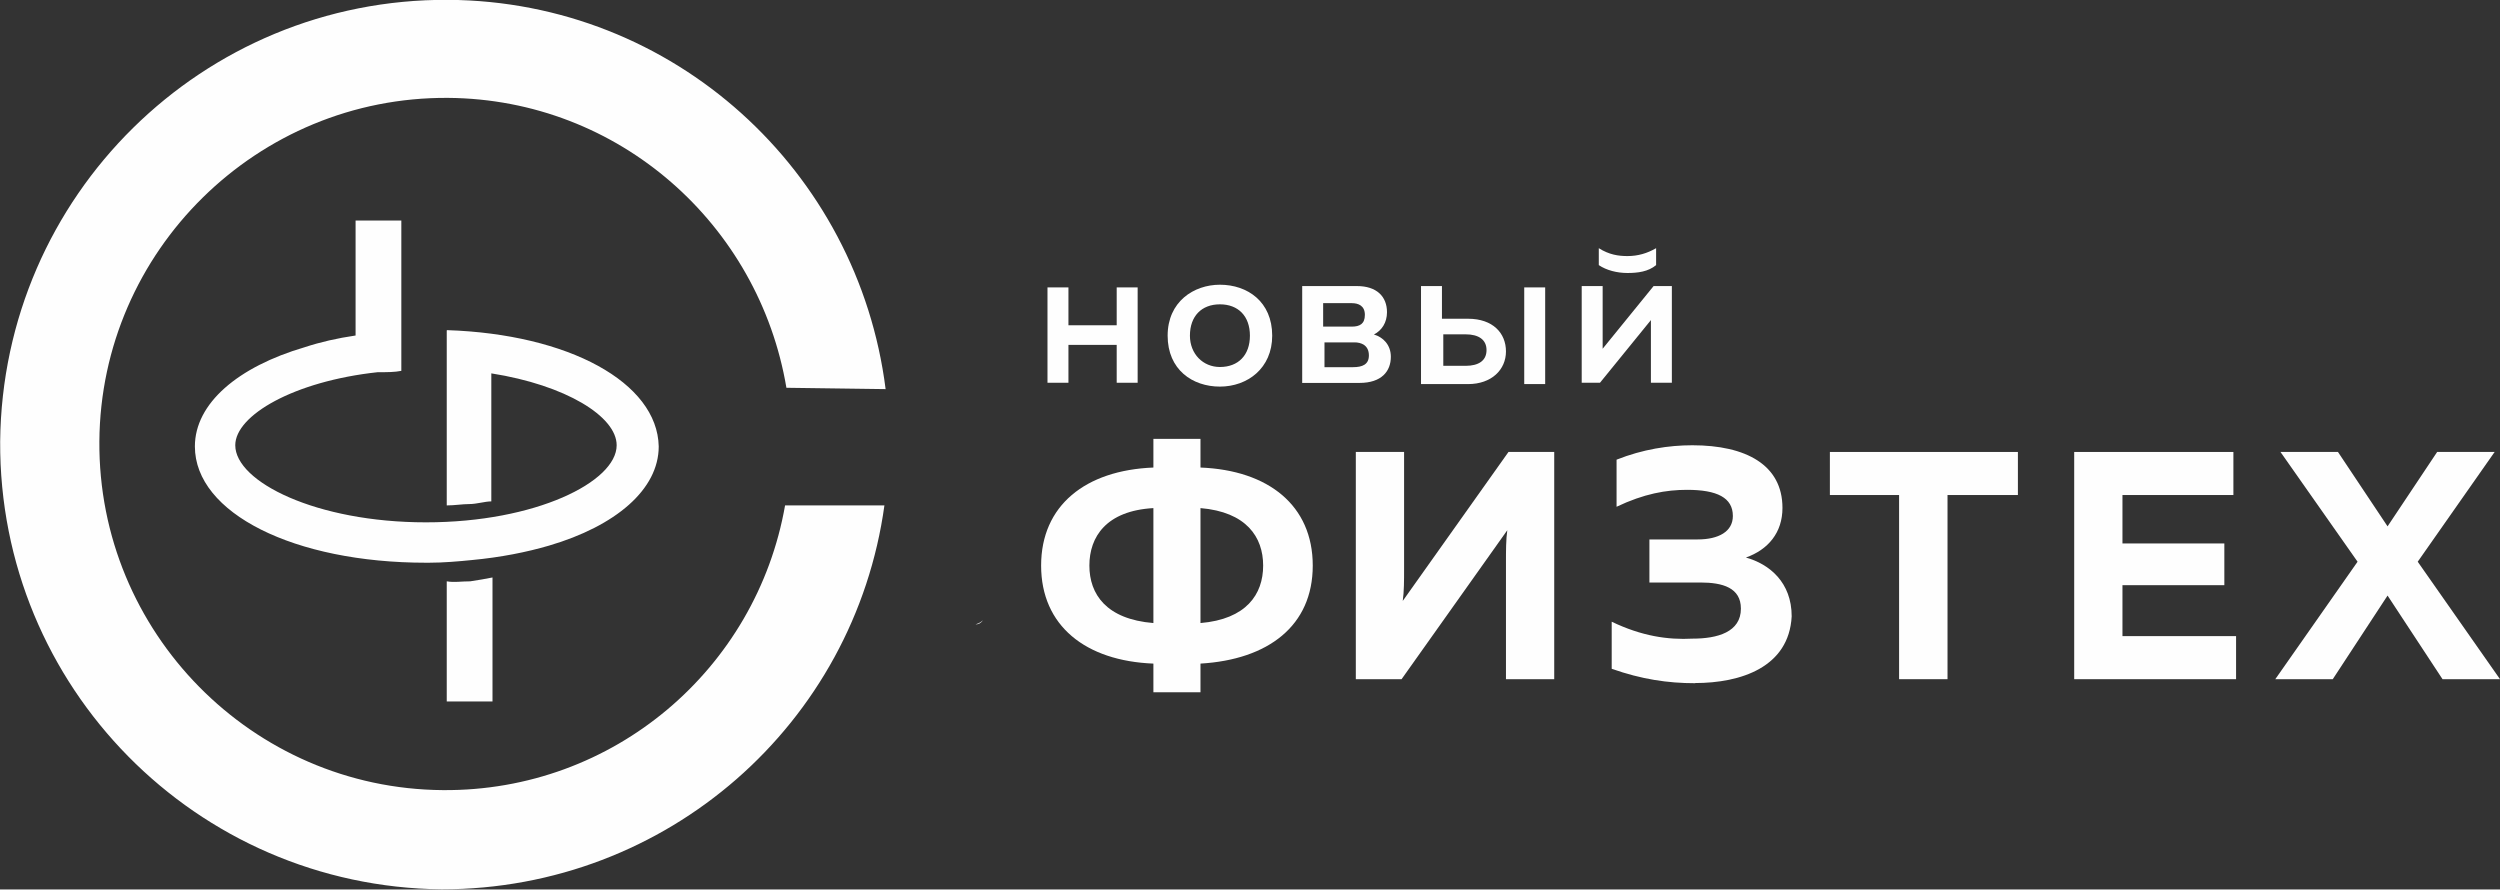 <?xml version="1.0" encoding="UTF-8"?>
<!DOCTYPE svg PUBLIC "-//W3C//DTD SVG 1.1//EN" "http://www.w3.org/Graphics/SVG/1.1/DTD/svg11.dtd">
<!-- Creator: CorelDRAW X6 -->
<svg xmlns="http://www.w3.org/2000/svg" xml:space="preserve" width="157.562mm" height="56.061mm" version="1.1" style="shape-rendering:geometricPrecision; text-rendering:geometricPrecision; image-rendering:optimizeQuality; fill-rule:evenodd; clip-rule:evenodd"
viewBox="0 0 14919 5308"
 xmlns:xlink="http://www.w3.org/1999/xlink">
 <rect x="0" y="0" width="14919" height="5308" fill="#333333" stroke="none"/>
 <defs>
  <style type="text/css">
   <![CDATA[
    .fil0 {fill:#FEFEFE}
   ]]>
  </style>
 </defs>
 <g id="Слой_x0020_1">
  <g id="Слой_1">
   <g>
    <path class="fil0" d="M6579 4996c8,23 8,16 8,16 0,0 -8,-8 -8,-16m0 0c8,23 8,16 8,16 0,0 -8,-8 -8,-16z"/>
    <path class="fil0" d="M6228 4965c8,23 8,16 8,16 0,0 0,-8 -8,-16m0 0c8,23 8,16 8,16 0,0 0,-8 -8,-16z"/>
    <path class="fil0" d="M5822 3726c23,-8 39,-16 47,-31 -8,16 -23,31 -47,31z"/>
    <path class="fil0" d="M6883 4131l0 -171c-405,-16 -670,-226 -670,-585 0,-359 265,-569 670,-585l0 -171 281 0 0 171c405,16 670,226 670,585 0,359 -265,561 -670,585l0 171 -281 0zm0 -413l0 -686c-281,16 -382,171 -382,343 0,171 101,320 382,343m281 0c273,-23 374,-171 374,-343 0,-171 -101,-320 -374,-343l0 686z"/>
    <path class="fil0" d="M8987 4053l0 -702c0,-62 0,-133 8,-187l-631 889 -273 0 0 -1356 288 0 0 702c0,62 0,133 -8,187l631 -889 273 0 0 1356 -288 0z"/>
    <path class="fil0" d="M10117 4077c-164,0 -320,-23 -499,-86l0 -281c179,86 335,109 483,101 148,0 288,-39 288,-179 0,-125 -109,-156 -242,-156l-304 0 0 -257 288 0c125,0 210,-47 210,-140 0,-109 -94,-156 -273,-156 -125,0 -257,23 -421,101l0 -281c156,-62 312,-86 452,-86 320,0 538,117 538,374 0,148 -86,249 -218,296 140,39 273,148 273,351 -16,304 -304,398 -577,398z"/>
    <polygon class="fil0" points="12042,2697 12042,2954 11622,2954 11622,4053 11333,4053 11333,2954 10920,2954 10920,2697 "/>
    <polygon class="fil0" points="13328,2697 13328,2954 12666,2954 12666,3243 13274,3243 13274,3492 12666,3492 12666,3796 13344,3796 13344,4053 12378,4053 12378,2697 "/>
    <polygon class="fil0" points="13578,4053 14069,3352 13609,2697 13952,2697 14248,3141 14544,2697 14887,2697 14428,3352 14919,4053 14576,4053 14248,3554 13921,4053 "/>
    <polygon class="fil0" points="6251,2284 6251,1715 6376,1715 6376,1941 6664,1941 6664,1715 6789,1715 6789,2284 6664,2284 6664,2058 6376,2058 6376,2284 "/>
    <path class="fil0" d="M7280 1699c164,0 312,101 312,304 0,195 -148,304 -312,304 -164,0 -312,-101 -312,-304 0,-203 156,-304 312,-304m0 117c-109,0 -179,70 -179,187 0,109 78,187 179,187 109,0 179,-70 179,-187 0,-117 -70,-187 -179,-187z"/>
    <path class="fil0" d="M7771 2284l0 -577 327 0c117,0 179,62 179,156 0,62 -31,109 -78,133 55,16 101,62 101,133 0,86 -55,156 -187,156l-343 0zm125 -335l171 0c47,0 78,-16 78,-70 0,-55 -39,-70 -78,-70l-171 0 0 140zm0 242l179 0c55,0 94,-16 94,-70 0,-62 -47,-78 -86,-78l-179 0 0 148 -8 0z"/>
    <path class="fil0" d="M8480 2284l0 -577 125 0 0 195 156 0c148,0 226,86 226,195 0,109 -86,195 -226,195l-281 0 0 -8zm133 -101l133 0c78,0 125,-31 125,-94 0,-62 -47,-94 -125,-94l-133 0 0 187zm483 -468l125 0 0 577 -125 0 0 -577z"/>
    <path class="fil0" d="M9439 2284l0 -577 125 0 0 374 304 -374 109 0 0 577 -125 0 0 -374 -304 374 -109 0zm273 -655c-62,0 -125,-16 -171,-47l0 -101c62,39 117,47 171,47 62,0 117,-16 171,-47l0 101c-47,39 -109,47 -171,47z"/>
    <g>
     <path class="fil0" d="M5277 3016l-592 0c-171,974 -1021,1707 -2042,1699 -1138,-8 -2058,-943 -2050,-2081 8,-1138 943,-2058 2081,-2050 1021,8 1855,756 2019,1730l592 8c-164,-1302 -1263,-2315 -2611,-2323 -1465,-8 -2658,1169 -2673,2635 -8,1465 1169,2658 2635,2673 1348,0 2463,-990 2642,-2292z"/>
     <g>
      <path class="fil0" d="M2666 3469l0 717 273 0 0 -740c-39,8 -86,16 -133,23 -55,0 -94,8 -140,0z"/>
      <path class="fil0" d="M2666 1972l0 148 0 0 0 896c47,0 94,-8 133,-8 47,0 94,-16 133,-16l0 -764c444,70 748,257 748,429 0,218 -483,460 -1138,460 -655,0 -1138,-242 -1138,-460 0,-179 351,-382 850,-436 0,0 8,0 8,0 47,0 94,0 133,-8l0 -8 0 0 0 -234 0 0 0 -655 -273 0 0 686c-109,16 -210,39 -304,70l0 0c-398,117 -655,335 -655,592 0,398 592,694 1380,694 0,0 0,0 8,0 0,0 0,0 8,0 86,0 179,-8 257,-16l0 0c171,-16 327,-47 460,-86l0 0c398,-117 655,-335 655,-592 -8,-382 -538,-670 -1263,-694z"/>
     </g>
    </g>
   </g>
  </g>
 </g>
</svg>
